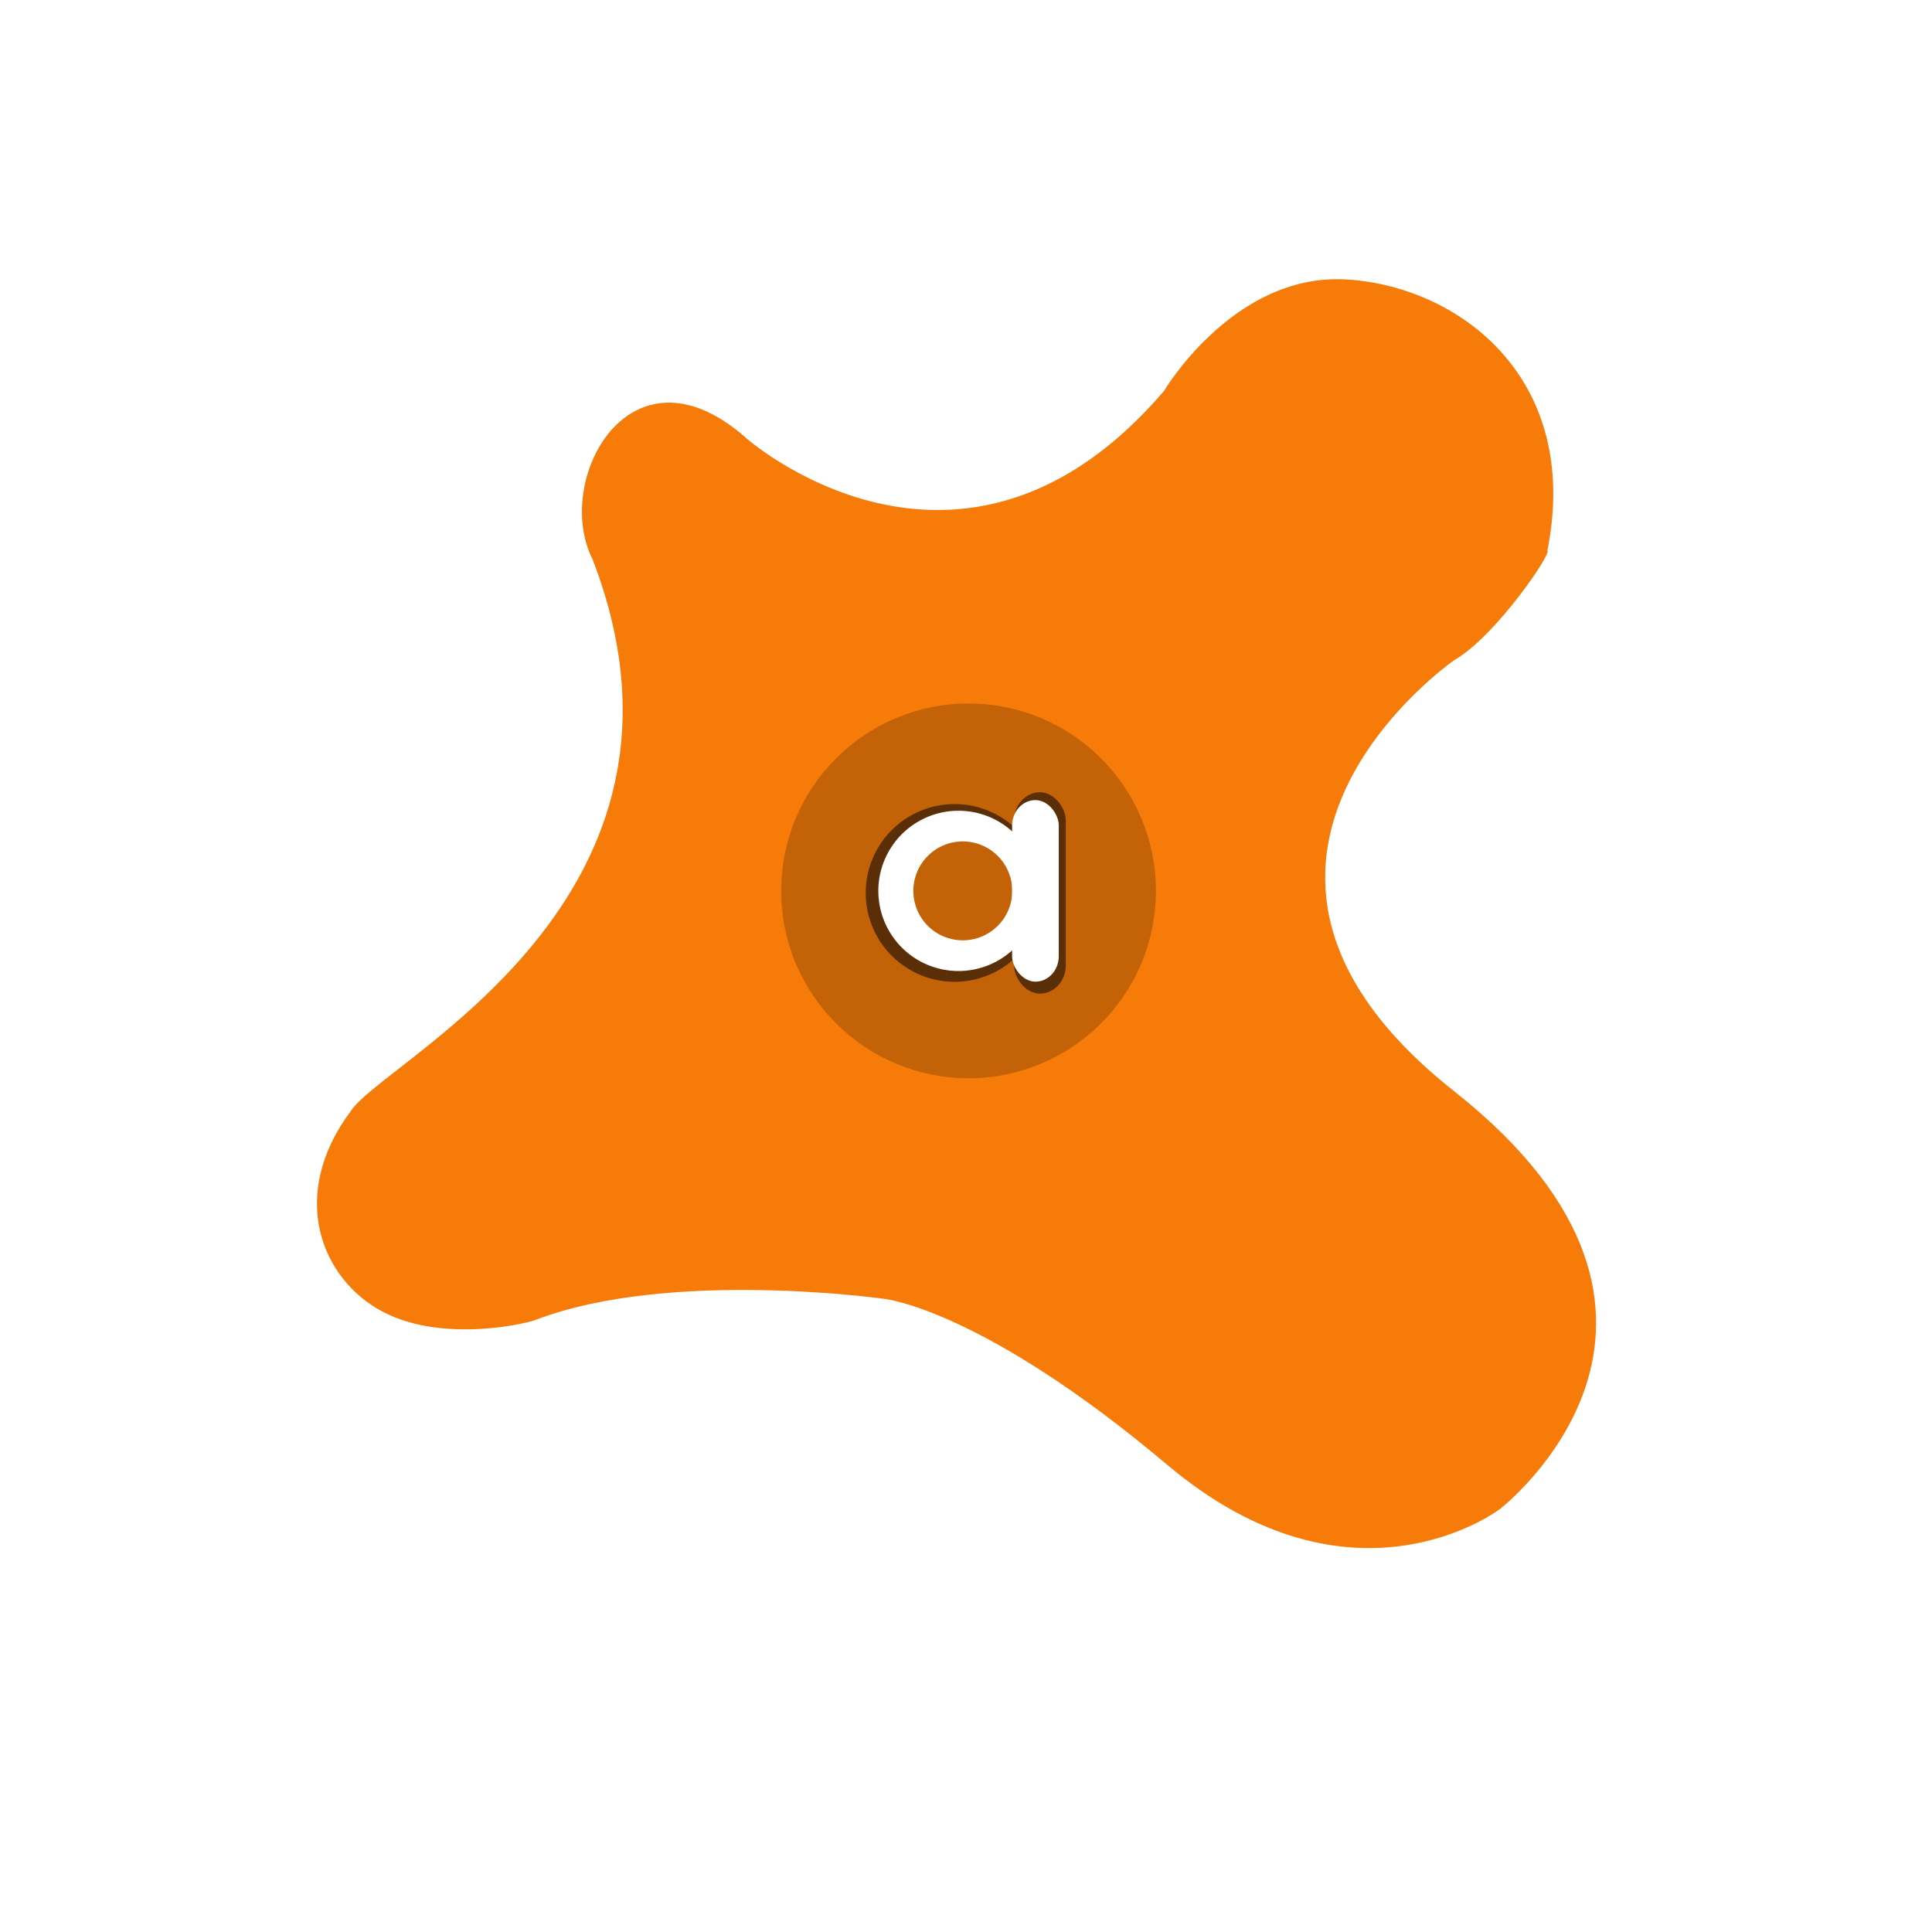 <?xml version="1.0" encoding="UTF-8" standalone="no"?>
<!-- Created with Inkscape (http://www.inkscape.org/) -->

<svg
   width="500mm"
   height="500mm"
   viewBox="0 0 500 500"
   version="1.1"
   id="svg1"
   inkscape:version="1.3.2 (091e20e, 2023-11-25)"
   xml:space="preserve"
   sodipodi:docname="Avast.svg"
   xmlns:inkscape="http://www.inkscape.org/namespaces/inkscape"
   xmlns:sodipodi="http://sodipodi.sourceforge.net/DTD/sodipodi-0.dtd"
   xmlns="http://www.w3.org/2000/svg"
   xmlns:svg="http://www.w3.org/2000/svg"><sodipodi:namedview
     id="namedview1"
     pagecolor="#ffffff"
     bordercolor="#000000"
     borderopacity="0.25"
     inkscape:showpageshadow="2"
     inkscape:pageopacity="0.0"
     inkscape:pagecheckerboard="0"
     inkscape:deskcolor="#d1d1d1"
     inkscape:document-units="mm"
     showgrid="false"
     inkscape:zoom="0.25982083"
     inkscape:cx="946.80629"
     inkscape:cy="944.88189"
     inkscape:window-width="1356"
     inkscape:window-height="697"
     inkscape:window-x="0"
     inkscape:window-y="0"
     inkscape:window-maximized="1"
     inkscape:current-layer="g5" /><defs
     id="defs1"><filter
       inkscape:collect="always"
       style="color-interpolation-filters:sRGB"
       id="filter6"
       x="-0.197"
       y="-0.195"
       width="1.393"
       height="1.391"><feGaussianBlur
         inkscape:collect="always"
         stdDeviation="2.474"
         id="feGaussianBlur6" /></filter></defs><g
     inkscape:label="Layer 1"
     inkscape:groupmode="layer"
     id="layer1"><g
       id="g5"
       transform="matrix(1.546,0,0,1.546,-410.034,-153.136)"><path
         id="path1"
         style="fill:#f67b09;fill-opacity:1;stroke:none;stroke-width:10;stroke-linecap:round;stroke-linejoin:round;stroke-dasharray:none;stroke-opacity:1"
         d="M 490.346 145.823 C 471.663 144.868 460.059 164.524 460.059 164.524 C 425.97 204.292 389.763 172.224 389.722 172.019 C 370.549 155.579 357.747 179.531 364.432 192.712 C 386.352 249.704 329.799 276.299 324.012 284.955 C 313.307 299.206 319.033 313.328 329.428 318.705 C 339.824 324.081 354.363 320.364 354.989 319.962 C 377.522 311.408 413.262 316.485 413.262 316.485 C 413.262 316.485 429.56 318.084 460.633 344.273 C 491.705 370.462 516.291 351.677 516.291 351.677 C 516.291 351.677 557.207 320.129 508.64 281.72 C 460.072 243.311 508.64 209.573 508.64 209.573 C 515.552 205.648 525.098 191.531 524.252 191.242 C 530.066 162.041 509.029 146.778 490.346 145.823 z " /><circle
         style="opacity:1;fill:#c36207;fill-opacity:1;stroke-width:6.468;stroke-linecap:round;stroke-linejoin:round"
         id="path2"
         cx="427.356"
         cy="248.184"
         r="31.365" /><g
         id="g6"
         transform="matrix(1.109,0,0,1.109,-51.238,-23.016)"
         style="fill:#070707;fill-opacity:1;filter:url(#filter6);opacity:0.56"><rect
           style="fill:#070707;fill-opacity:1;stroke:none;stroke-width:10.438;stroke-linecap:round;stroke-linejoin:round;stroke-dasharray:none;stroke-opacity:1"
           id="rect3"
           width="7.806"
           height="30.393"
           x="438.428"
           y="229.66"
           ry="4.253" /><path
           id="path4"
           style="fill:#070707;fill-opacity:1;stroke:none;stroke-width:10;stroke-linecap:round;stroke-linejoin:round;stroke-dasharray:none;stroke-opacity:1"
           d="m 429.447,231.443 a 13.414,13.414 0 0 0 -13.414,13.414 13.414,13.414 0 0 0 13.414,13.414 13.414,13.414 0 0 0 13.414,-13.414 13.414,13.414 0 0 0 -13.414,-13.414 z m 0.725,5.137 a 8.277,8.277 0 0 1 8.277,8.277 8.277,8.277 0 0 1 -8.277,8.277 8.277,8.277 0 0 1 -8.277,-8.277 8.277,8.277 0 0 1 8.277,-8.277 z" /></g><g
         id="g4"
         transform="translate(-3.777,3.328)"
         style="fill:#ffffff;fill-opacity:1"><rect
           style="fill:#ffffff;fill-opacity:1;stroke:none;stroke-width:10.438;stroke-linecap:round;stroke-linejoin:round;stroke-dasharray:none;stroke-opacity:1"
           id="rect2"
           width="7.806"
           height="30.393"
           x="438.428"
           y="229.66"
           ry="4.253" /><path
           id="path3"
           style="fill:#ffffff;fill-opacity:1;stroke:none;stroke-width:10;stroke-linecap:round;stroke-linejoin:round;stroke-dasharray:none;stroke-opacity:1"
           d="m 429.447,231.443 a 13.414,13.414 0 0 0 -13.414,13.414 13.414,13.414 0 0 0 13.414,13.414 13.414,13.414 0 0 0 13.414,-13.414 13.414,13.414 0 0 0 -13.414,-13.414 z m 0.725,5.137 a 8.277,8.277 0 0 1 8.277,8.277 8.277,8.277 0 0 1 -8.277,8.277 8.277,8.277 0 0 1 -8.277,-8.277 8.277,8.277 0 0 1 8.277,-8.277 z" /></g></g></g></svg>
